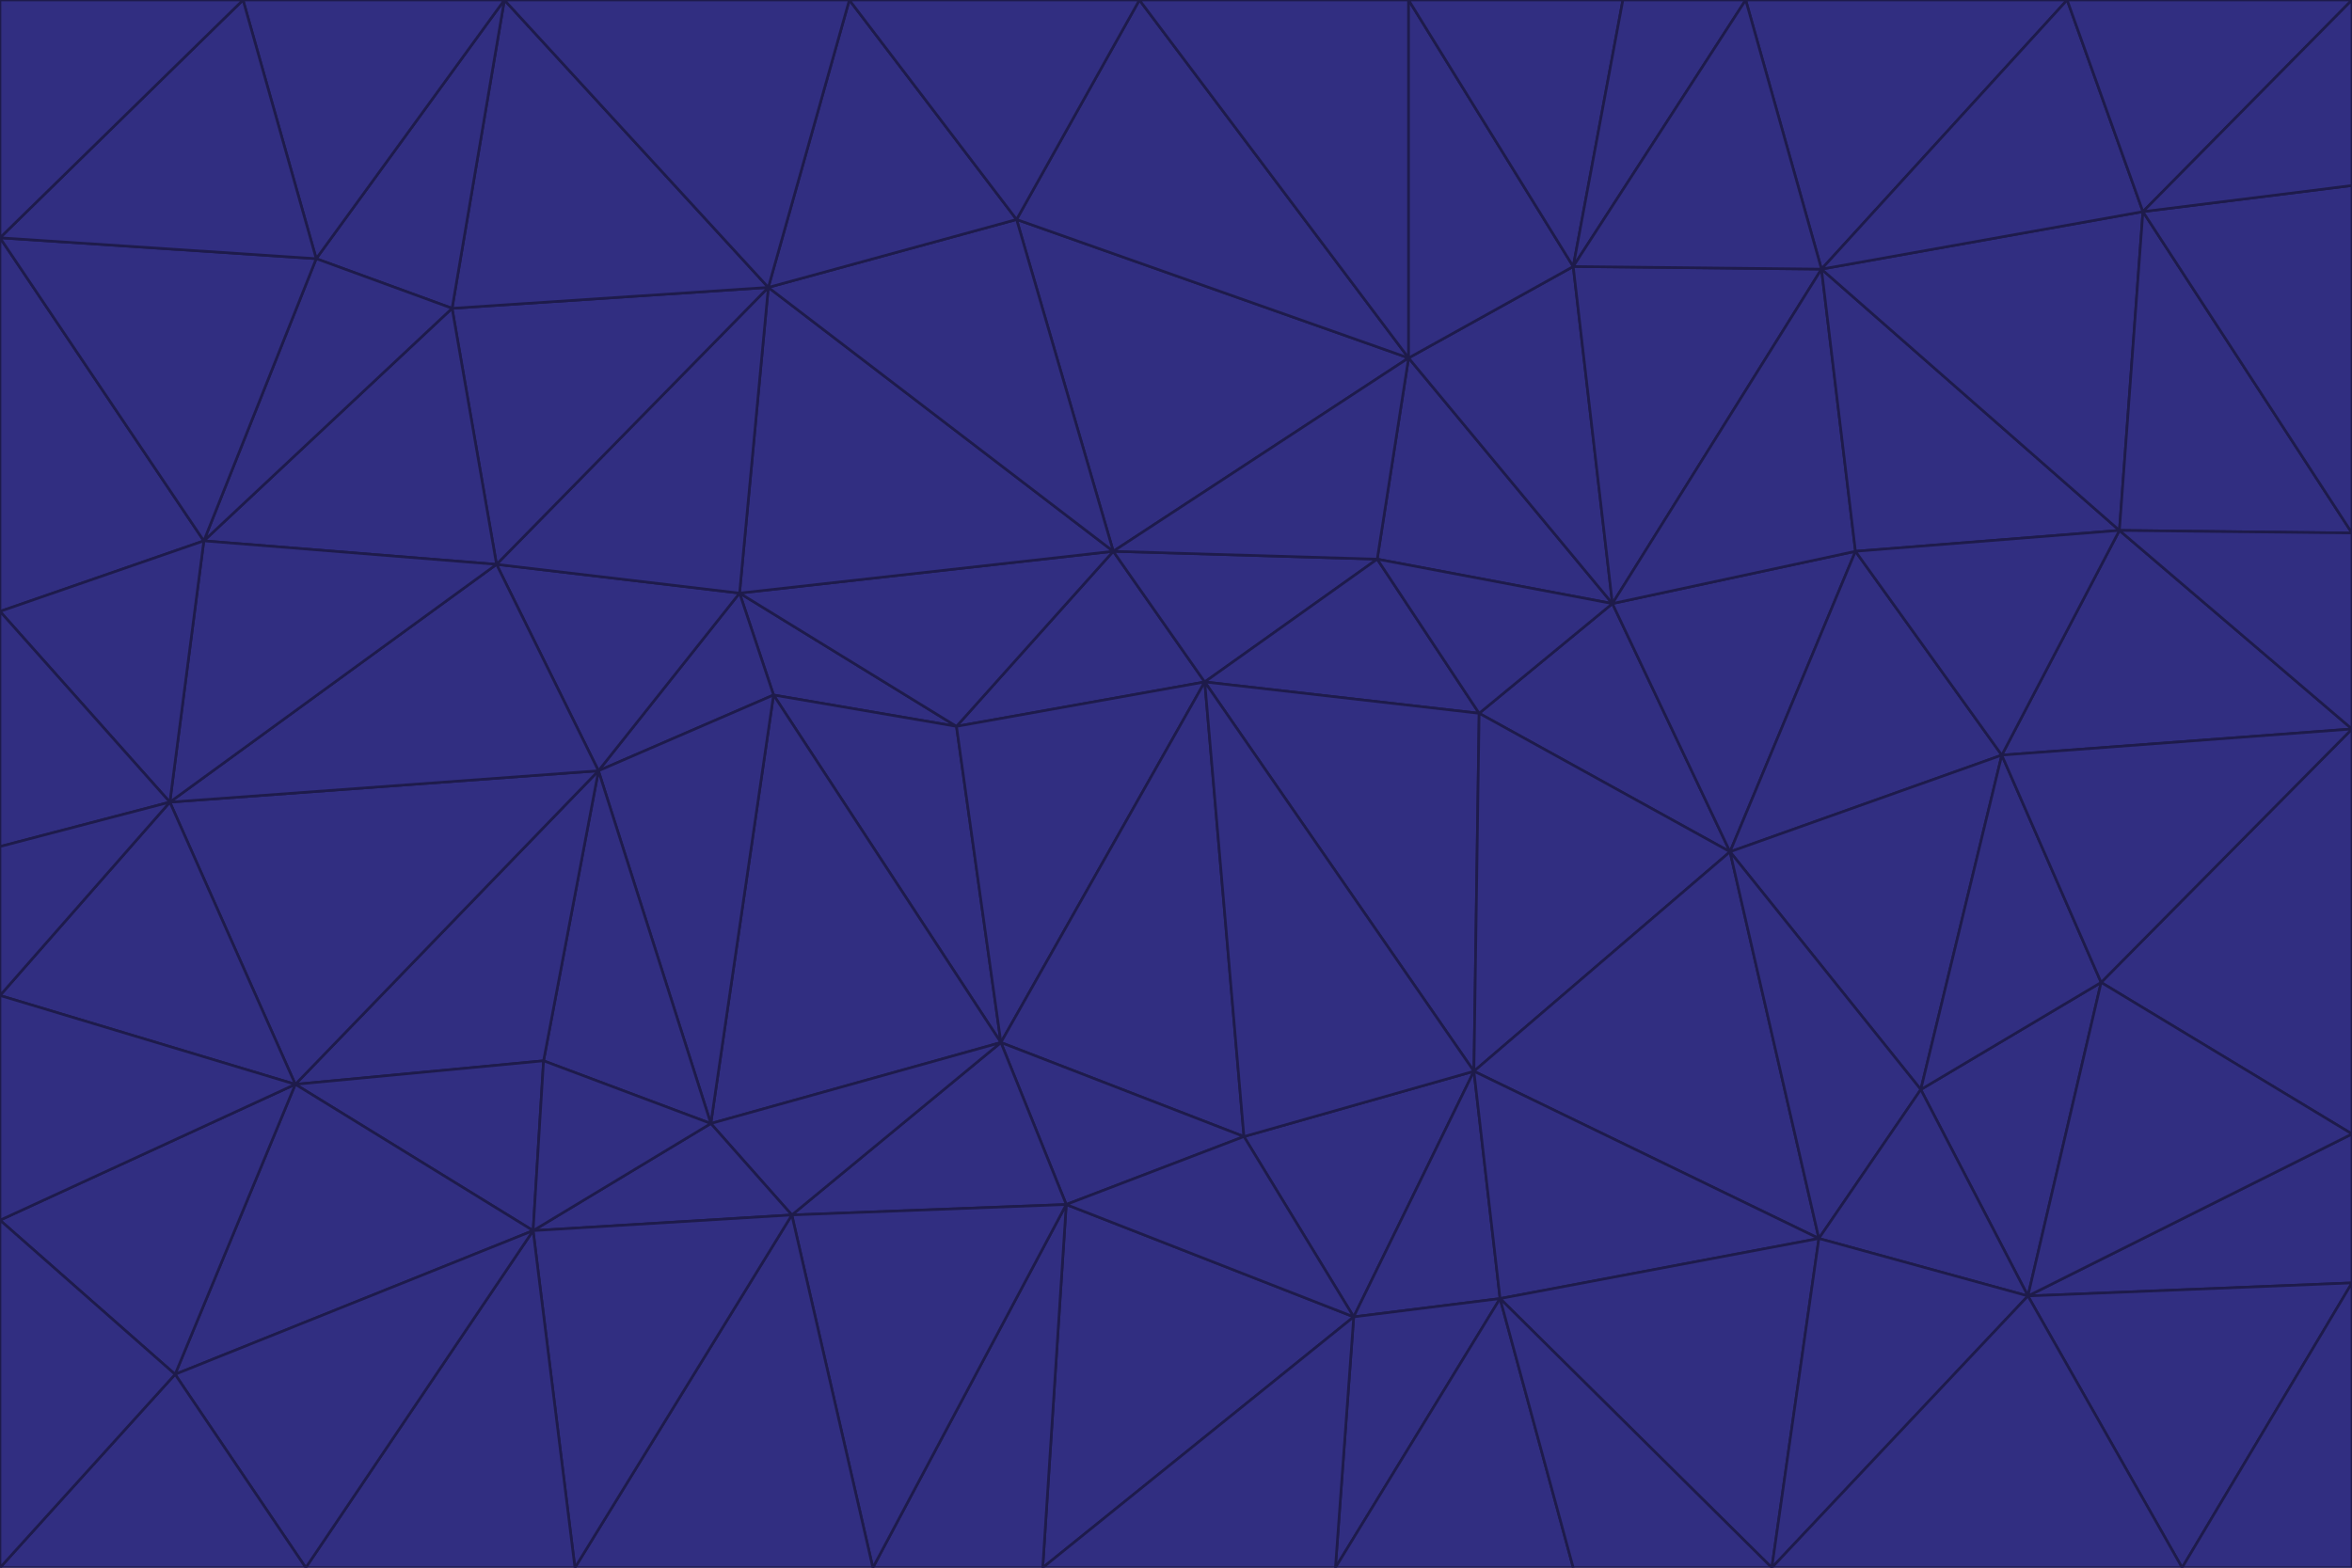<svg id="visual" viewBox="0 0 900 600" width="900" height="600" xmlns="http://www.w3.org/2000/svg" xmlns:xlink="http://www.w3.org/1999/xlink" version="1.1"><g stroke-width="1" stroke-linejoin="bevel"><path d="M461 261L426 211L366 278Z" fill="#312e81" stroke="#1e1b4b"></path><path d="M283 227L296 266L366 278Z" fill="#312e81" stroke="#1e1b4b"></path><path d="M461 261L527 214L426 211Z" fill="#312e81" stroke="#1e1b4b"></path><path d="M426 211L283 227L366 278Z" fill="#312e81" stroke="#1e1b4b"></path><path d="M296 266L383 399L366 278Z" fill="#312e81" stroke="#1e1b4b"></path><path d="M366 278L383 399L461 261Z" fill="#312e81" stroke="#1e1b4b"></path><path d="M461 261L566 273L527 214Z" fill="#312e81" stroke="#1e1b4b"></path><path d="M564 410L566 273L461 261Z" fill="#312e81" stroke="#1e1b4b"></path><path d="M539 137L389 84L426 211Z" fill="#312e81" stroke="#1e1b4b"></path><path d="M426 211L294 110L283 227Z" fill="#312e81" stroke="#1e1b4b"></path><path d="M617 231L539 137L527 214Z" fill="#312e81" stroke="#1e1b4b"></path><path d="M527 214L539 137L426 211Z" fill="#312e81" stroke="#1e1b4b"></path><path d="M283 227L229 295L296 266Z" fill="#312e81" stroke="#1e1b4b"></path><path d="M296 266L272 430L383 399Z" fill="#312e81" stroke="#1e1b4b"></path><path d="M190 216L229 295L283 227Z" fill="#312e81" stroke="#1e1b4b"></path><path d="M383 399L476 435L461 261Z" fill="#312e81" stroke="#1e1b4b"></path><path d="M389 84L294 110L426 211Z" fill="#312e81" stroke="#1e1b4b"></path><path d="M383 399L408 461L476 435Z" fill="#312e81" stroke="#1e1b4b"></path><path d="M303 465L408 461L383 399Z" fill="#312e81" stroke="#1e1b4b"></path><path d="M662 326L617 231L566 273Z" fill="#312e81" stroke="#1e1b4b"></path><path d="M566 273L617 231L527 214Z" fill="#312e81" stroke="#1e1b4b"></path><path d="M518 504L564 410L476 435Z" fill="#312e81" stroke="#1e1b4b"></path><path d="M476 435L564 410L461 261Z" fill="#312e81" stroke="#1e1b4b"></path><path d="M229 295L272 430L296 266Z" fill="#312e81" stroke="#1e1b4b"></path><path d="M294 110L190 216L283 227Z" fill="#312e81" stroke="#1e1b4b"></path><path d="M229 295L208 406L272 430Z" fill="#312e81" stroke="#1e1b4b"></path><path d="M272 430L303 465L383 399Z" fill="#312e81" stroke="#1e1b4b"></path><path d="M617 231L602 102L539 137Z" fill="#312e81" stroke="#1e1b4b"></path><path d="M539 137L436 0L389 84Z" fill="#312e81" stroke="#1e1b4b"></path><path d="M113 415L208 406L229 295Z" fill="#312e81" stroke="#1e1b4b"></path><path d="M272 430L204 471L303 465Z" fill="#312e81" stroke="#1e1b4b"></path><path d="M564 410L662 326L566 273Z" fill="#312e81" stroke="#1e1b4b"></path><path d="M617 231L697 103L602 102Z" fill="#312e81" stroke="#1e1b4b"></path><path d="M539 0L436 0L539 137Z" fill="#312e81" stroke="#1e1b4b"></path><path d="M389 84L325 0L294 110Z" fill="#312e81" stroke="#1e1b4b"></path><path d="M399 600L518 504L408 461Z" fill="#312e81" stroke="#1e1b4b"></path><path d="M408 461L518 504L476 435Z" fill="#312e81" stroke="#1e1b4b"></path><path d="M564 410L696 474L662 326Z" fill="#312e81" stroke="#1e1b4b"></path><path d="M436 0L325 0L389 84Z" fill="#312e81" stroke="#1e1b4b"></path><path d="M294 110L173 118L190 216Z" fill="#312e81" stroke="#1e1b4b"></path><path d="M193 0L173 118L294 110Z" fill="#312e81" stroke="#1e1b4b"></path><path d="M113 415L204 471L208 406Z" fill="#312e81" stroke="#1e1b4b"></path><path d="M602 102L539 0L539 137Z" fill="#312e81" stroke="#1e1b4b"></path><path d="M518 504L574 497L564 410Z" fill="#312e81" stroke="#1e1b4b"></path><path d="M208 406L204 471L272 430Z" fill="#312e81" stroke="#1e1b4b"></path><path d="M334 600L399 600L408 461Z" fill="#312e81" stroke="#1e1b4b"></path><path d="M113 415L229 295L65 307Z" fill="#312e81" stroke="#1e1b4b"></path><path d="M662 326L710 211L617 231Z" fill="#312e81" stroke="#1e1b4b"></path><path d="M602 102L621 0L539 0Z" fill="#312e81" stroke="#1e1b4b"></path><path d="M710 211L697 103L617 231Z" fill="#312e81" stroke="#1e1b4b"></path><path d="M193 0L121 99L173 118Z" fill="#312e81" stroke="#1e1b4b"></path><path d="M173 118L78 207L190 216Z" fill="#312e81" stroke="#1e1b4b"></path><path d="M668 0L621 0L602 102Z" fill="#312e81" stroke="#1e1b4b"></path><path d="M65 307L229 295L190 216Z" fill="#312e81" stroke="#1e1b4b"></path><path d="M121 99L78 207L173 118Z" fill="#312e81" stroke="#1e1b4b"></path><path d="M325 0L193 0L294 110Z" fill="#312e81" stroke="#1e1b4b"></path><path d="M334 600L408 461L303 465Z" fill="#312e81" stroke="#1e1b4b"></path><path d="M518 504L511 600L574 497Z" fill="#312e81" stroke="#1e1b4b"></path><path d="M334 600L303 465L220 600Z" fill="#312e81" stroke="#1e1b4b"></path><path d="M78 207L65 307L190 216Z" fill="#312e81" stroke="#1e1b4b"></path><path d="M220 600L303 465L204 471Z" fill="#312e81" stroke="#1e1b4b"></path><path d="M399 600L511 600L518 504Z" fill="#312e81" stroke="#1e1b4b"></path><path d="M662 326L766 289L710 211Z" fill="#312e81" stroke="#1e1b4b"></path><path d="M710 211L811 203L697 103Z" fill="#312e81" stroke="#1e1b4b"></path><path d="M735 417L766 289L662 326Z" fill="#312e81" stroke="#1e1b4b"></path><path d="M696 474L564 410L574 497Z" fill="#312e81" stroke="#1e1b4b"></path><path d="M678 600L696 474L574 497Z" fill="#312e81" stroke="#1e1b4b"></path><path d="M696 474L735 417L662 326Z" fill="#312e81" stroke="#1e1b4b"></path><path d="M791 0L668 0L697 103Z" fill="#312e81" stroke="#1e1b4b"></path><path d="M697 103L668 0L602 102Z" fill="#312e81" stroke="#1e1b4b"></path><path d="M511 600L602 600L574 497Z" fill="#312e81" stroke="#1e1b4b"></path><path d="M117 600L220 600L204 471Z" fill="#312e81" stroke="#1e1b4b"></path><path d="M900 279L811 203L766 289Z" fill="#312e81" stroke="#1e1b4b"></path><path d="M766 289L811 203L710 211Z" fill="#312e81" stroke="#1e1b4b"></path><path d="M776 496L804 376L735 417Z" fill="#312e81" stroke="#1e1b4b"></path><path d="M735 417L804 376L766 289Z" fill="#312e81" stroke="#1e1b4b"></path><path d="M776 496L735 417L696 474Z" fill="#312e81" stroke="#1e1b4b"></path><path d="M193 0L93 0L121 99Z" fill="#312e81" stroke="#1e1b4b"></path><path d="M0 91L0 234L78 207Z" fill="#312e81" stroke="#1e1b4b"></path><path d="M78 207L0 234L65 307Z" fill="#312e81" stroke="#1e1b4b"></path><path d="M0 91L78 207L121 99Z" fill="#312e81" stroke="#1e1b4b"></path><path d="M65 307L0 381L113 415Z" fill="#312e81" stroke="#1e1b4b"></path><path d="M113 415L67 526L204 471Z" fill="#312e81" stroke="#1e1b4b"></path><path d="M0 234L0 324L65 307Z" fill="#312e81" stroke="#1e1b4b"></path><path d="M0 324L0 381L65 307Z" fill="#312e81" stroke="#1e1b4b"></path><path d="M602 600L678 600L574 497Z" fill="#312e81" stroke="#1e1b4b"></path><path d="M678 600L776 496L696 474Z" fill="#312e81" stroke="#1e1b4b"></path><path d="M0 467L67 526L113 415Z" fill="#312e81" stroke="#1e1b4b"></path><path d="M93 0L0 91L121 99Z" fill="#312e81" stroke="#1e1b4b"></path><path d="M811 203L820 81L697 103Z" fill="#312e81" stroke="#1e1b4b"></path><path d="M900 204L820 81L811 203Z" fill="#312e81" stroke="#1e1b4b"></path><path d="M67 526L117 600L204 471Z" fill="#312e81" stroke="#1e1b4b"></path><path d="M820 81L791 0L697 103Z" fill="#312e81" stroke="#1e1b4b"></path><path d="M0 381L0 467L113 415Z" fill="#312e81" stroke="#1e1b4b"></path><path d="M67 526L0 600L117 600Z" fill="#312e81" stroke="#1e1b4b"></path><path d="M93 0L0 0L0 91Z" fill="#312e81" stroke="#1e1b4b"></path><path d="M900 434L900 279L804 376Z" fill="#312e81" stroke="#1e1b4b"></path><path d="M804 376L900 279L766 289Z" fill="#312e81" stroke="#1e1b4b"></path><path d="M820 81L900 0L791 0Z" fill="#312e81" stroke="#1e1b4b"></path><path d="M900 279L900 204L811 203Z" fill="#312e81" stroke="#1e1b4b"></path><path d="M900 491L900 434L776 496Z" fill="#312e81" stroke="#1e1b4b"></path><path d="M776 496L900 434L804 376Z" fill="#312e81" stroke="#1e1b4b"></path><path d="M900 204L900 71L820 81Z" fill="#312e81" stroke="#1e1b4b"></path><path d="M0 467L0 600L67 526Z" fill="#312e81" stroke="#1e1b4b"></path><path d="M835 600L900 491L776 496Z" fill="#312e81" stroke="#1e1b4b"></path><path d="M678 600L835 600L776 496Z" fill="#312e81" stroke="#1e1b4b"></path><path d="M900 71L900 0L820 81Z" fill="#312e81" stroke="#1e1b4b"></path><path d="M835 600L900 600L900 491Z" fill="#312e81" stroke="#1e1b4b"></path></g></svg>